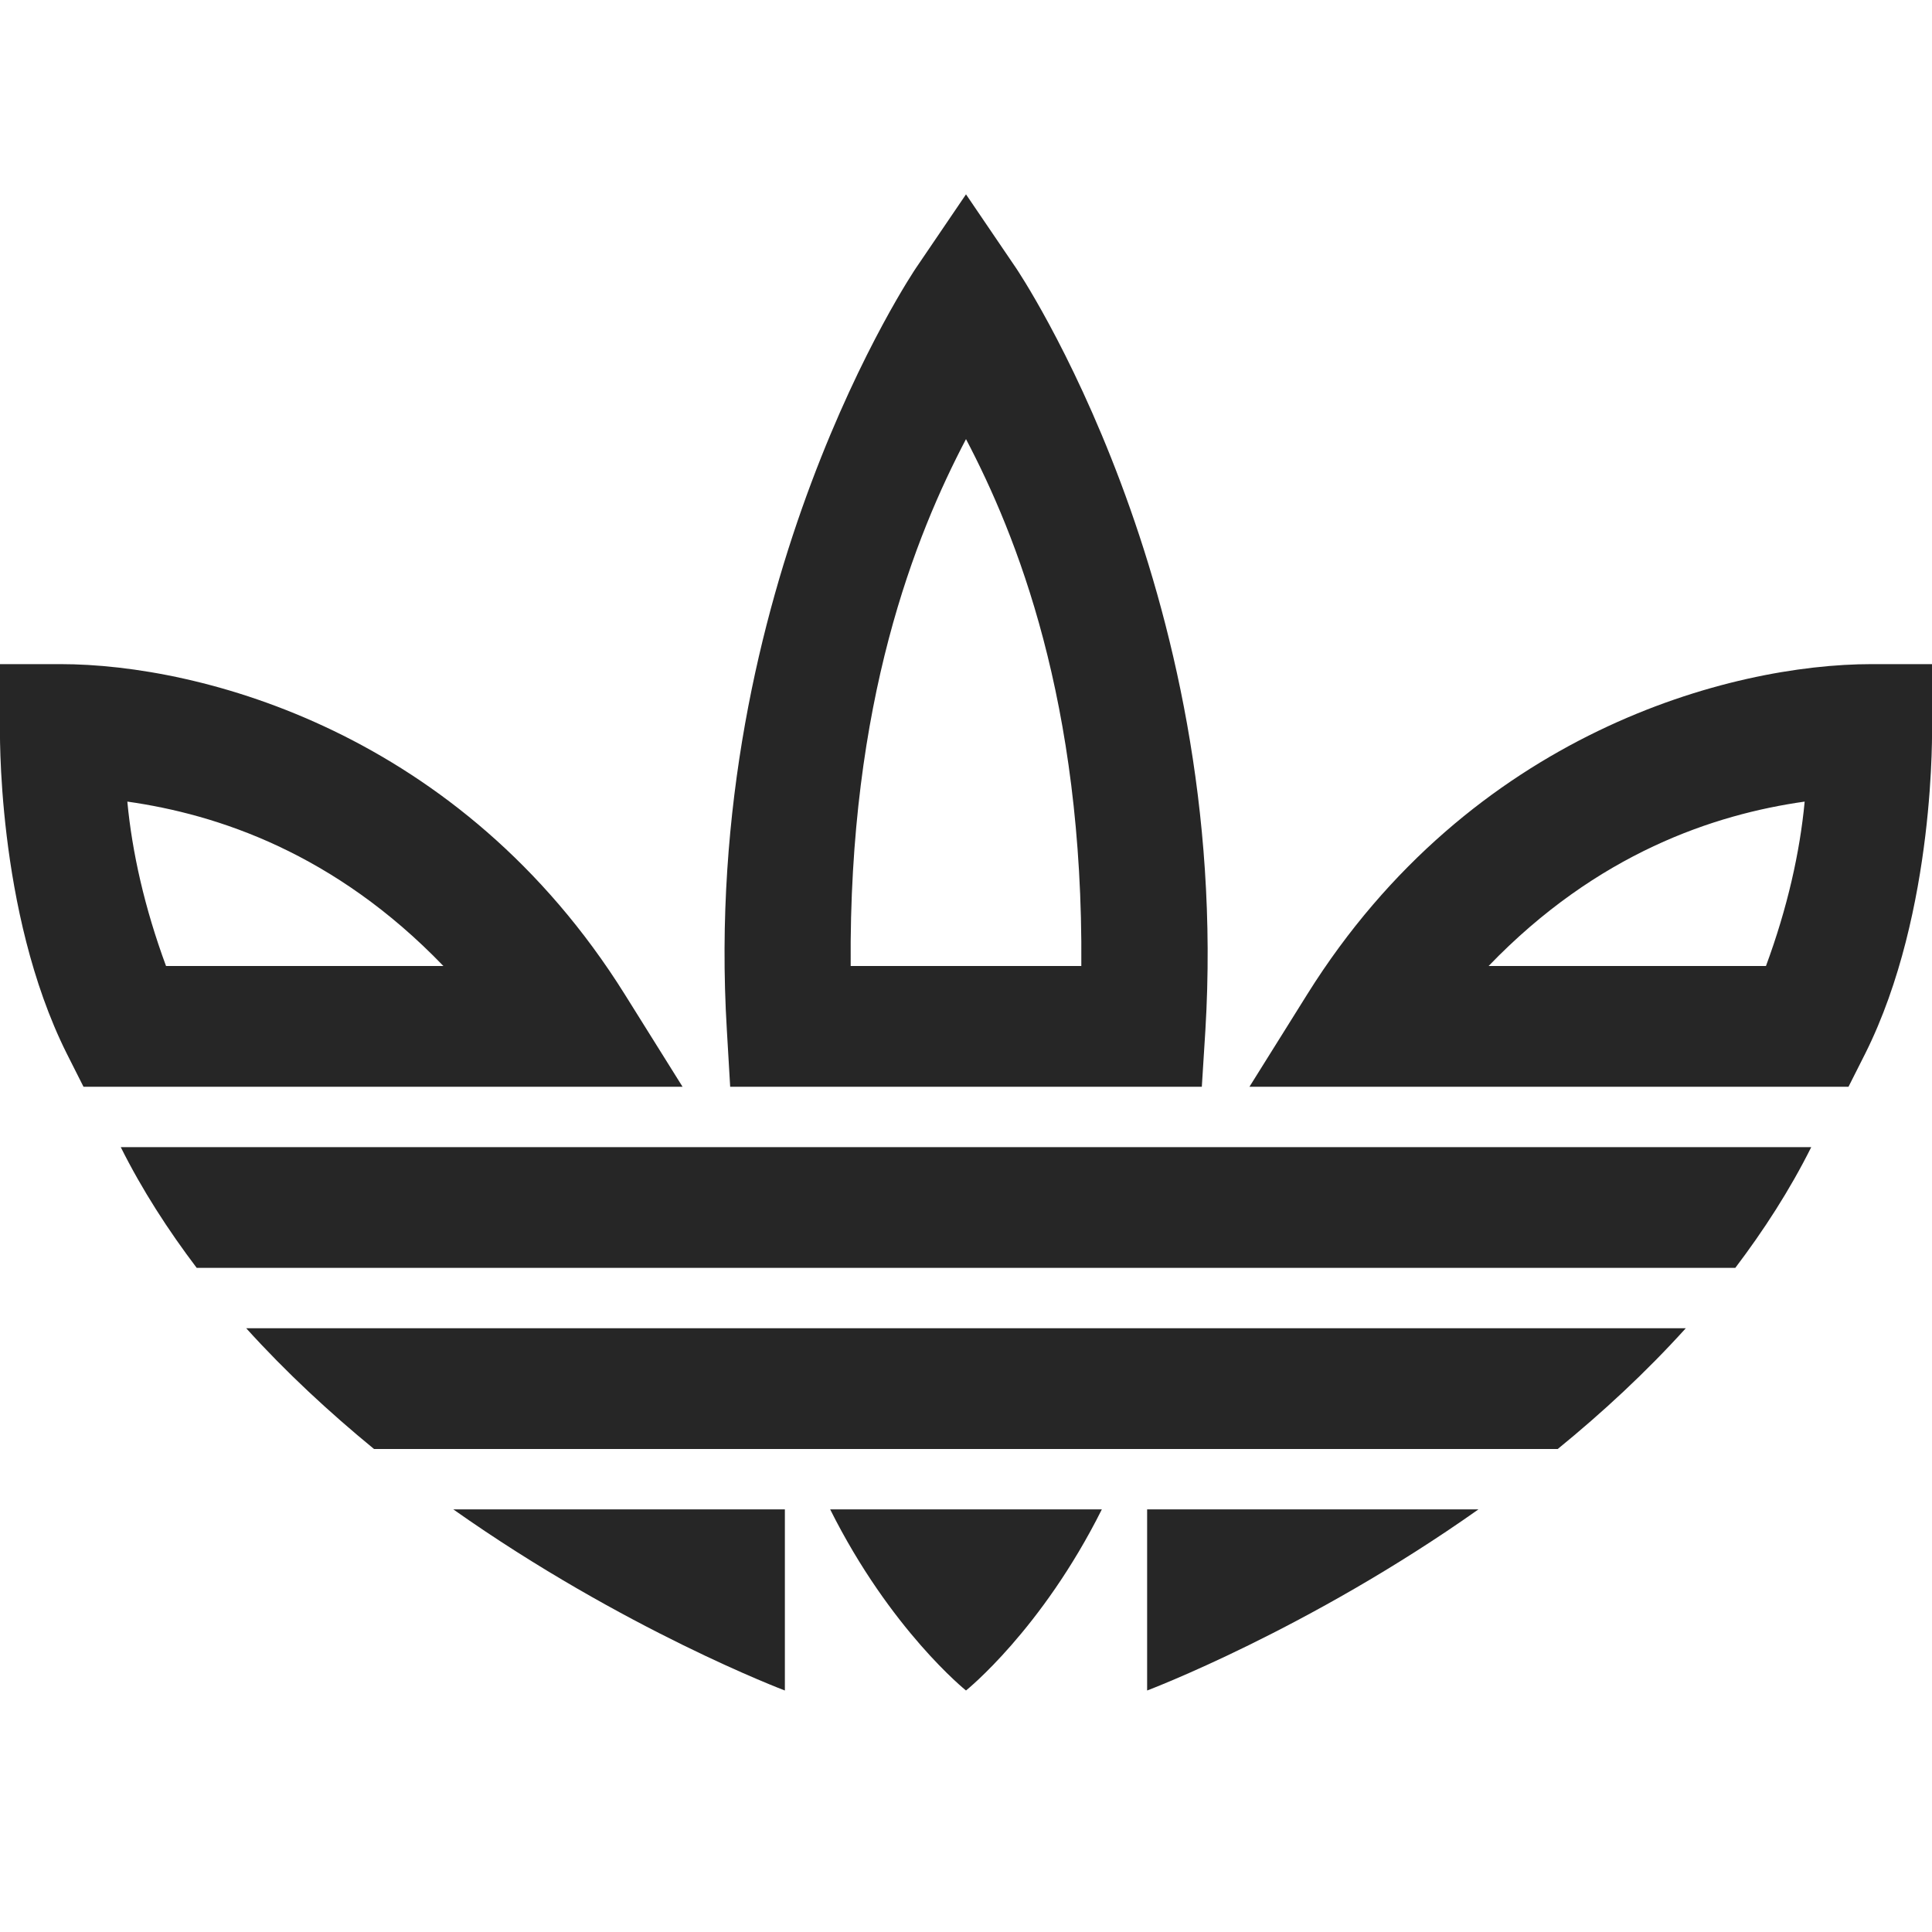 <?xml version="1.0" encoding="UTF-8"?>
<svg xmlns="http://www.w3.org/2000/svg" xmlns:xlink="http://www.w3.org/1999/xlink" viewBox="0 0 32 32" version="1.1" fill="#262626"><g id="surface1" fill="#262626"><path style=" " d="M 16 3.219 L 15.172 4.438 C 15.172 4.438 11.594 9.711 12.039 17.062 L 12.094 18 L 19.906 18 L 19.965 17.062 C 20.406 9.711 16.828 4.438 16.828 4.438 Z M 16 7.273 C 16.832 8.859 17.945 11.609 17.91 16 L 14.09 16 C 14.055 11.609 15.168 8.859 16 7.273 Z M 0 11 L 0 12 C 0 12 -0.074 15.09 1.105 17.449 L 1.383 18 L 11.305 18 L 10.348 16.469 C 7.633 12.129 3.332 11 1 11 Z M 31 11 C 28.668 11 24.367 12.129 21.652 16.469 L 20.695 18 L 30.617 18 L 30.895 17.449 C 32.074 15.09 32 12 32 12 L 32 11 Z M 2.109 13.277 C 3.602 13.488 5.543 14.129 7.344 16 L 2.75 16 C 2.395 15.039 2.188 14.117 2.109 13.277 Z M 29.891 13.277 C 29.812 14.117 29.605 15.039 29.25 16 L 24.656 16 C 26.457 14.129 28.398 13.488 29.891 13.277 Z M 2 19 C 2.355 19.711 2.785 20.375 3.258 21 L 28.742 21 C 29.215 20.375 29.645 19.711 30 19 Z M 4.078 22 C 4.742 22.734 5.461 23.398 6.195 24 L 25.801 24 C 26.539 23.398 27.258 22.734 27.922 22 Z M 7.508 25 C 10.336 26.996 13 28 13 28 L 13 25 Z M 13.75 25 C 14.75 27 16 28 16 28 C 16 28 17.25 27 18.25 25 Z M 19 25 L 19 28 C 19 28 21.664 26.996 24.488 25 Z " fill="#262626"/></g></svg>
